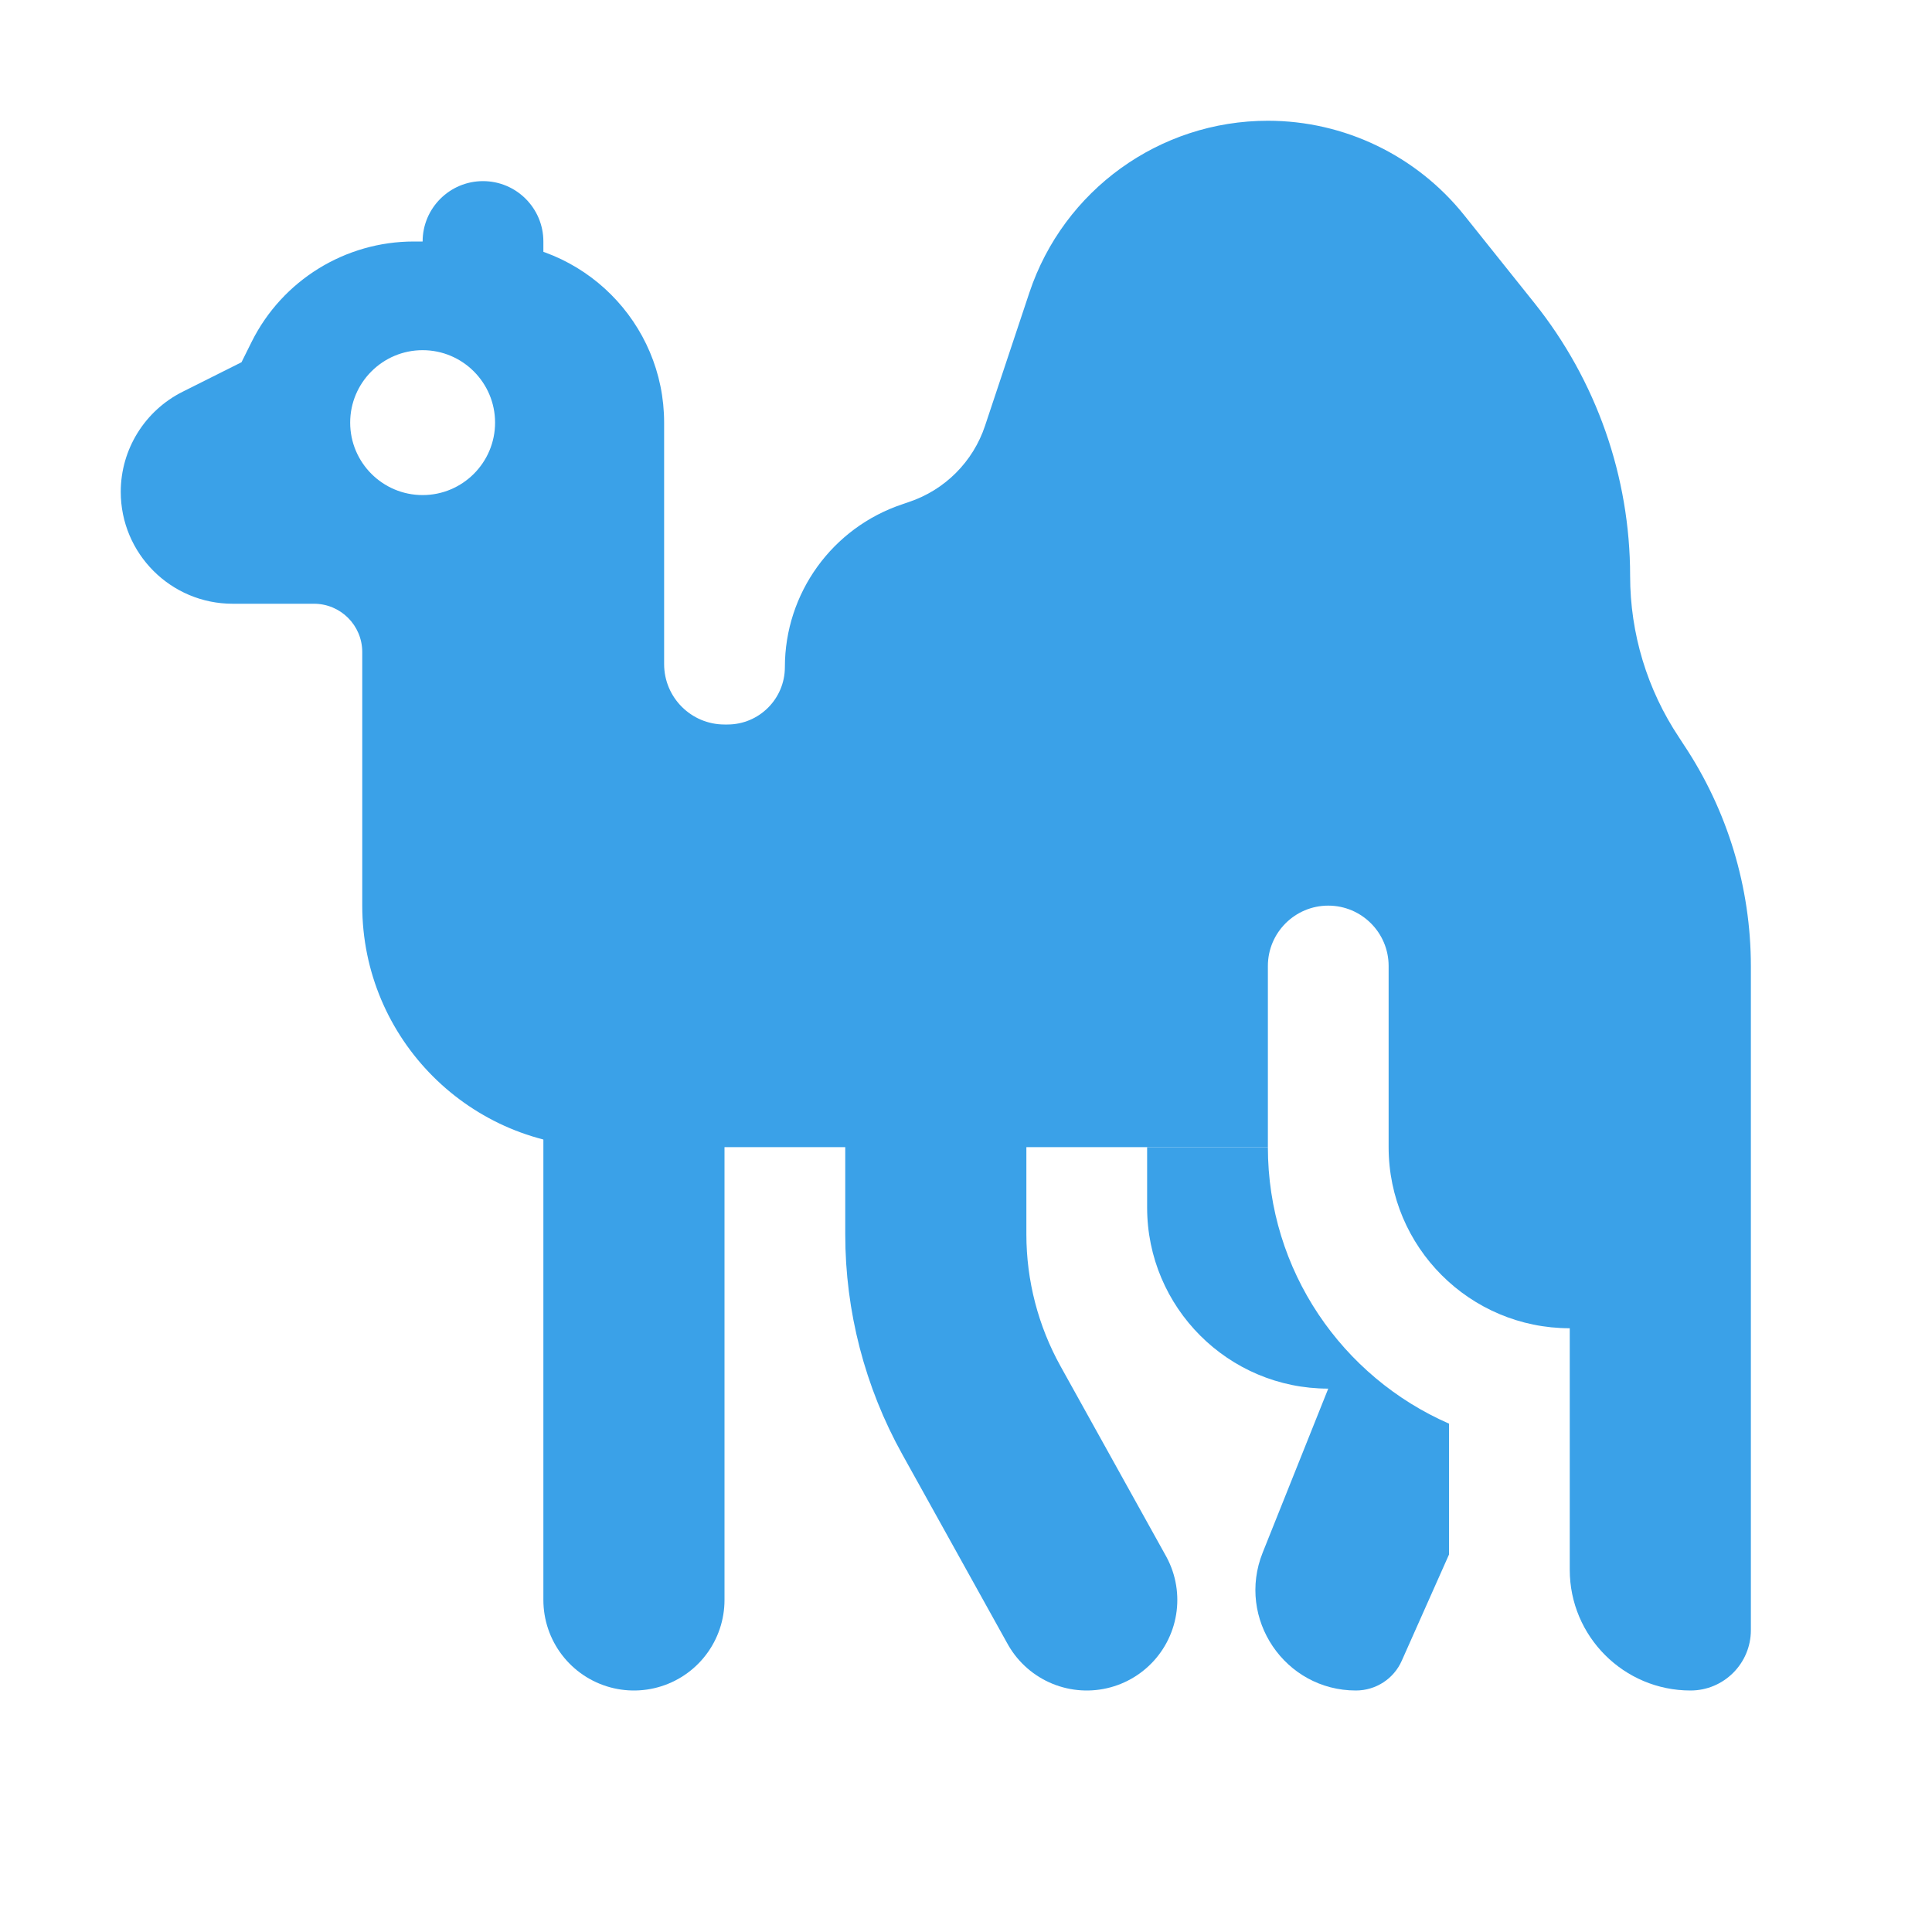 <svg width="16" height="16" viewBox="0 0 16 16" fill="none" xmlns="http://www.w3.org/2000/svg">
<path d="M10.5 9.5C10.5 10.525 11.117 11.404 12 11.79V12.874L11.609 13.753C11.543 13.903 11.394 14 11.229 14C10.641 14 10.238 13.405 10.457 12.858L11 11.5C10.172 11.5 9.5 10.828 9.5 10V9.5H10.5Z" fill="#3aa1e8"/>
<path d="M7.75 8.5V10.223C7.75 10.732 7.88 11.234 8.128 11.68L9 13.25" stroke="#3aa1e8" stroke-width="1.5" stroke-linecap="round"/>
<path d="M5.25 8.5V13.25" stroke="#3aa1e8" stroke-width="1.5" stroke-linecap="round"/>
<path d="M3.5 2V2.5C3.5 2.776 3.724 3 4 3C4.276 3 4.5 2.776 4.5 2.5V2C4.5 1.724 4.276 1.5 4 1.5C3.724 1.5 3.5 1.724 3.5 2Z" fill="#3aa1e8"/>
<path d="M10.5 1C11.132 1 11.73 1.288 12.125 1.781L12.707 2.509C13.22 3.15 13.5 3.948 13.5 4.77C13.5 5.246 13.641 5.711 13.905 6.107L13.944 6.167C14.306 6.71 14.5 7.349 14.5 8.002V13.5C14.5 13.776 14.276 14 14 14C13.448 14 13 13.552 13 13V11C12.172 11 11.5 10.328 11.5 9.5V8C11.5 7.724 11.276 7.5 11 7.5C10.724 7.5 10.5 7.724 10.5 8V9.5H5C3.895 9.5 3 8.605 3 7.5V5.4C3 5.179 2.821 5 2.6 5H1.927C1.415 5 1 4.585 1 4.073C1 3.722 1.199 3.401 1.513 3.244L2 3L2.085 2.829C2.339 2.321 2.859 2 3.427 2H4C4.828 2 5.5 2.672 5.5 3.5V5.5C5.5 5.776 5.724 6 6 6H6.025C6.287 6 6.5 5.787 6.5 5.525C6.5 4.913 6.892 4.37 7.473 4.176L7.525 4.158C7.824 4.059 8.059 3.824 8.158 3.525L8.525 2.423C8.809 1.573 9.604 1 10.5 1ZM3.5 2.9C3.169 2.9 2.9 3.169 2.9 3.5C2.9 3.831 3.169 4.1 3.5 4.1C3.831 4.1 4.1 3.831 4.1 3.5C4.1 3.169 3.831 2.9 3.5 2.9Z" fill="#3aa1e8"/>
</svg>
